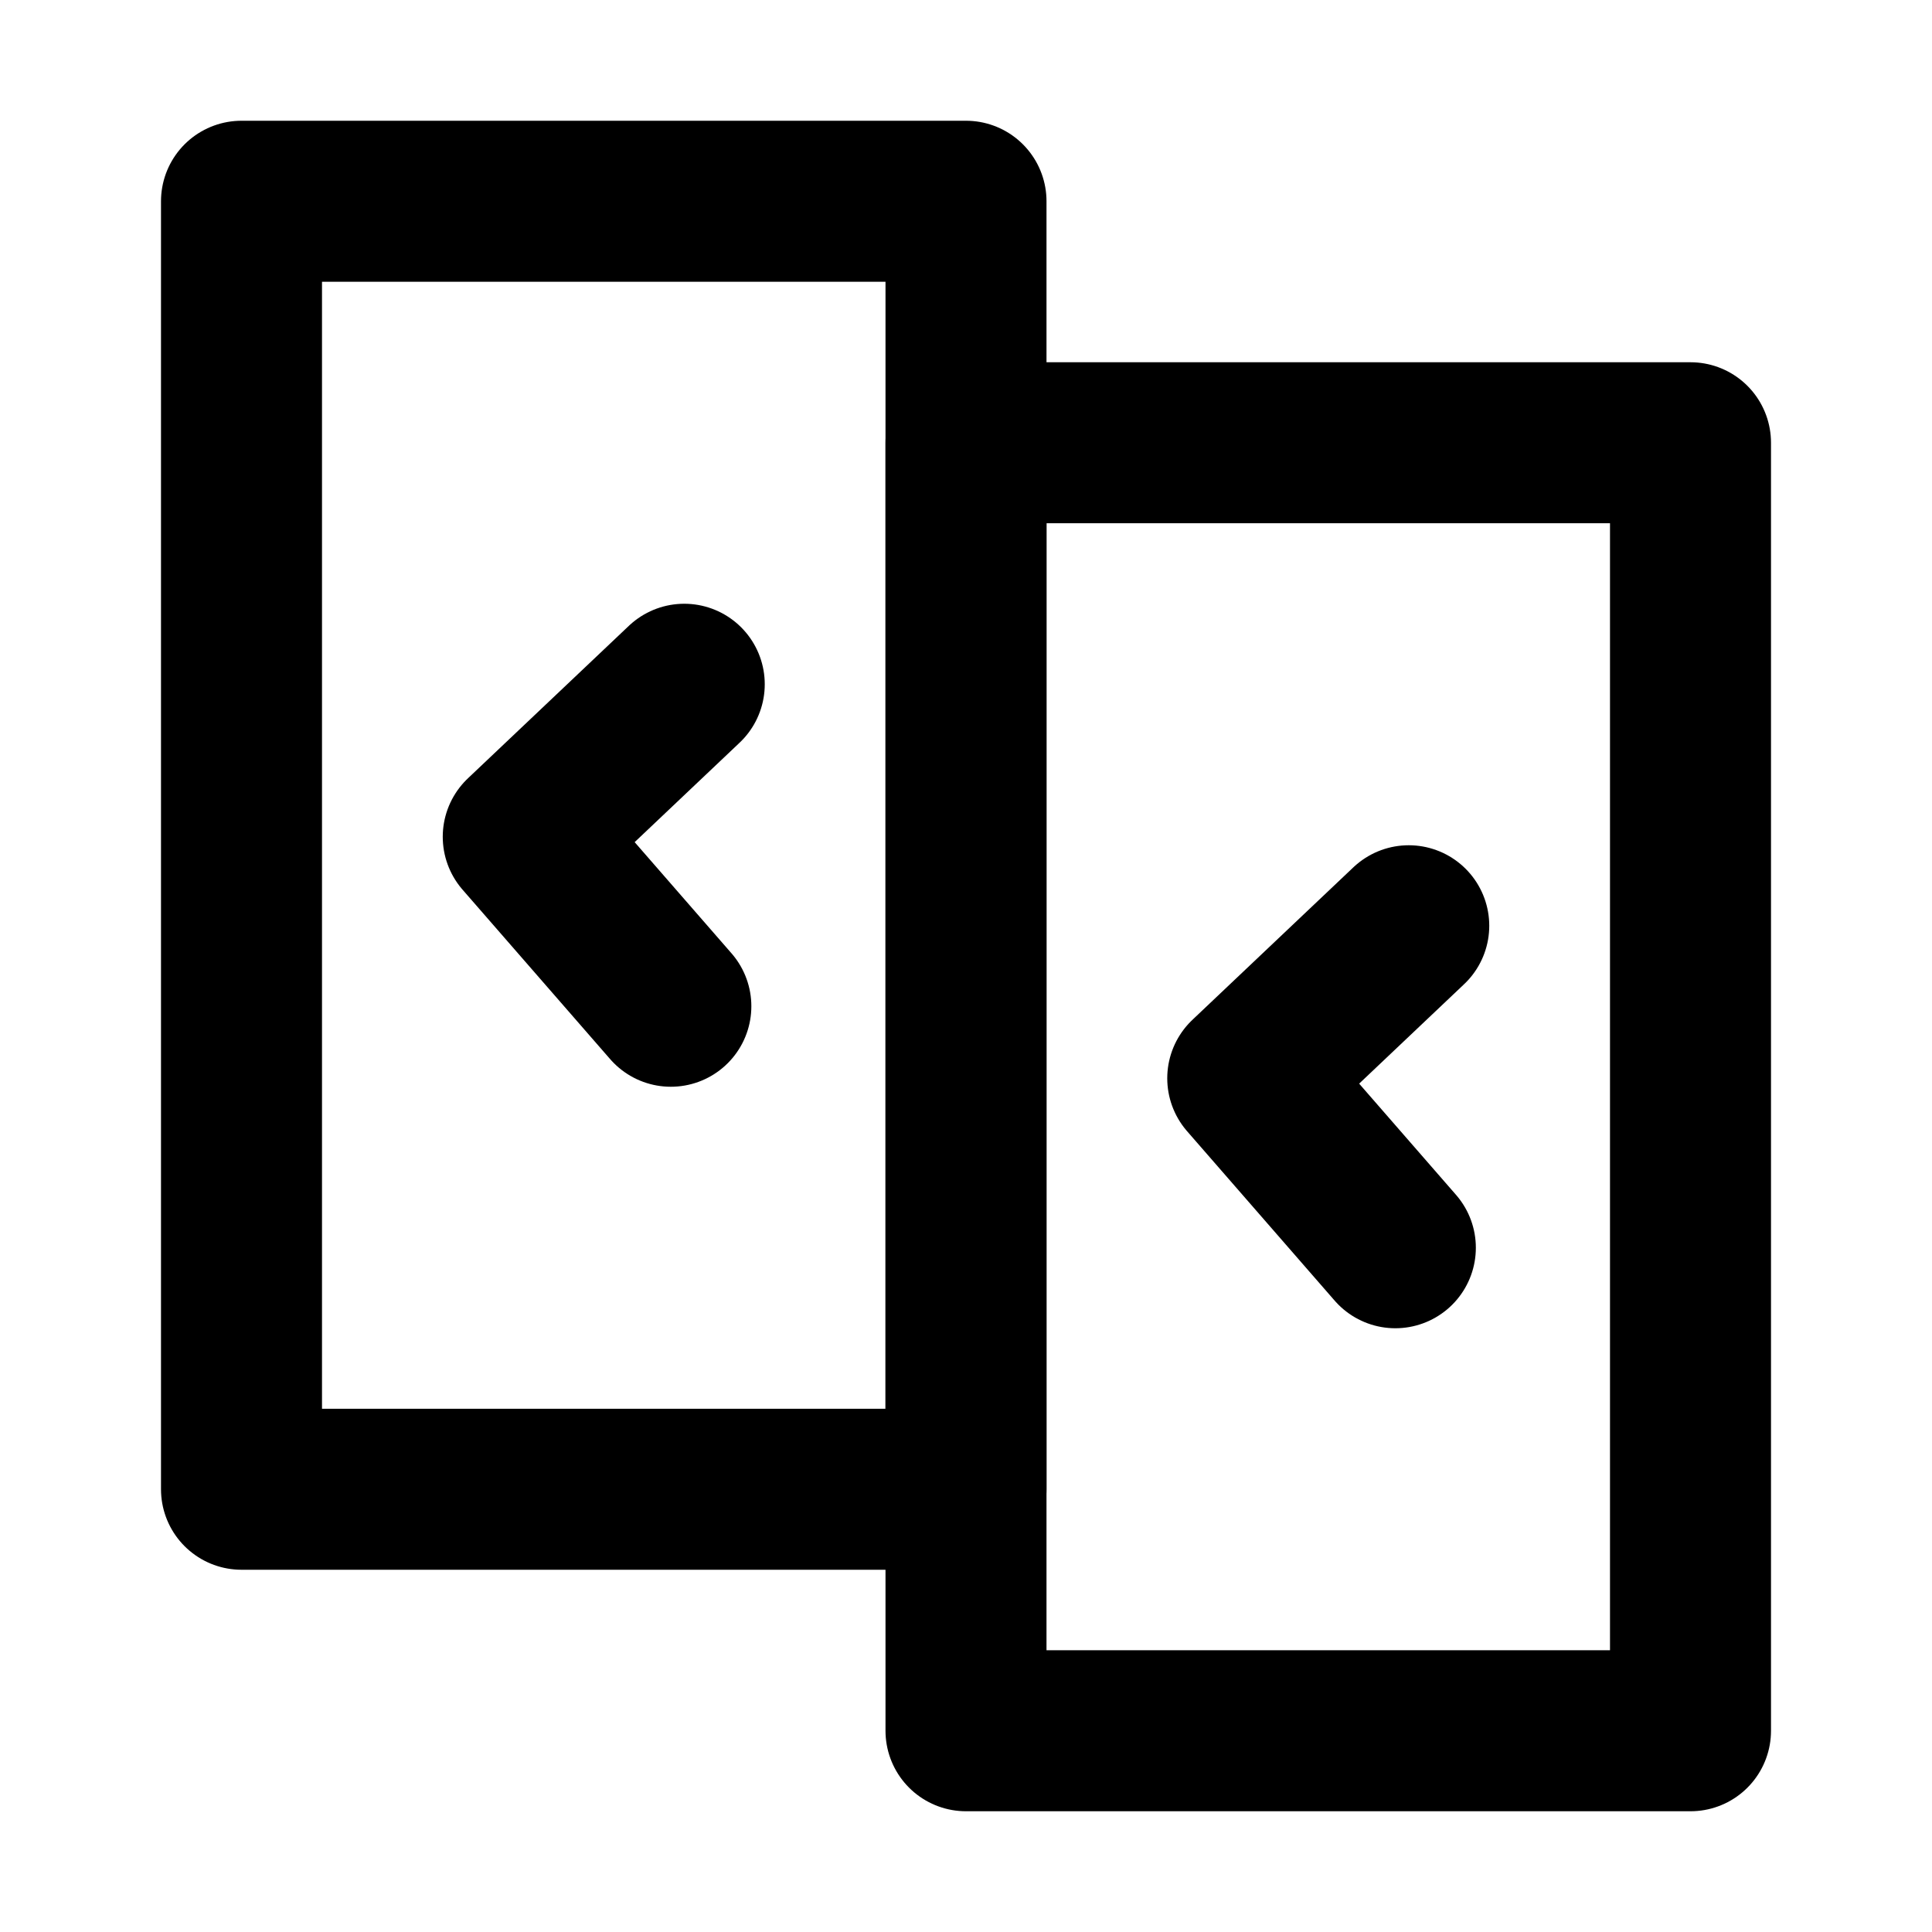 <?xml version="1.0" encoding="UTF-8"?><svg width="24" height="24" viewBox="0 0 48 48" fill="none" xmlns="http://www.w3.org/2000/svg"><rect x="6" y="5" width="18" height="32" fill="none" stroke="currentColor" stroke-width="4" stroke-linecap="round" stroke-linejoin="round"/><rect x="24" y="11" width="18" height="32" fill="none" stroke="currentColor" stroke-width="4" stroke-linecap="round" stroke-linejoin="round"/><path d="M17 17L13 20.79L16.667 25" stroke="currentColor" stroke-width="4" stroke-linecap="round" stroke-linejoin="round"/><path d="M35 23L31 26.79L34.667 31" stroke="currentColor" stroke-width="4" stroke-linecap="round" stroke-linejoin="round"/></svg>